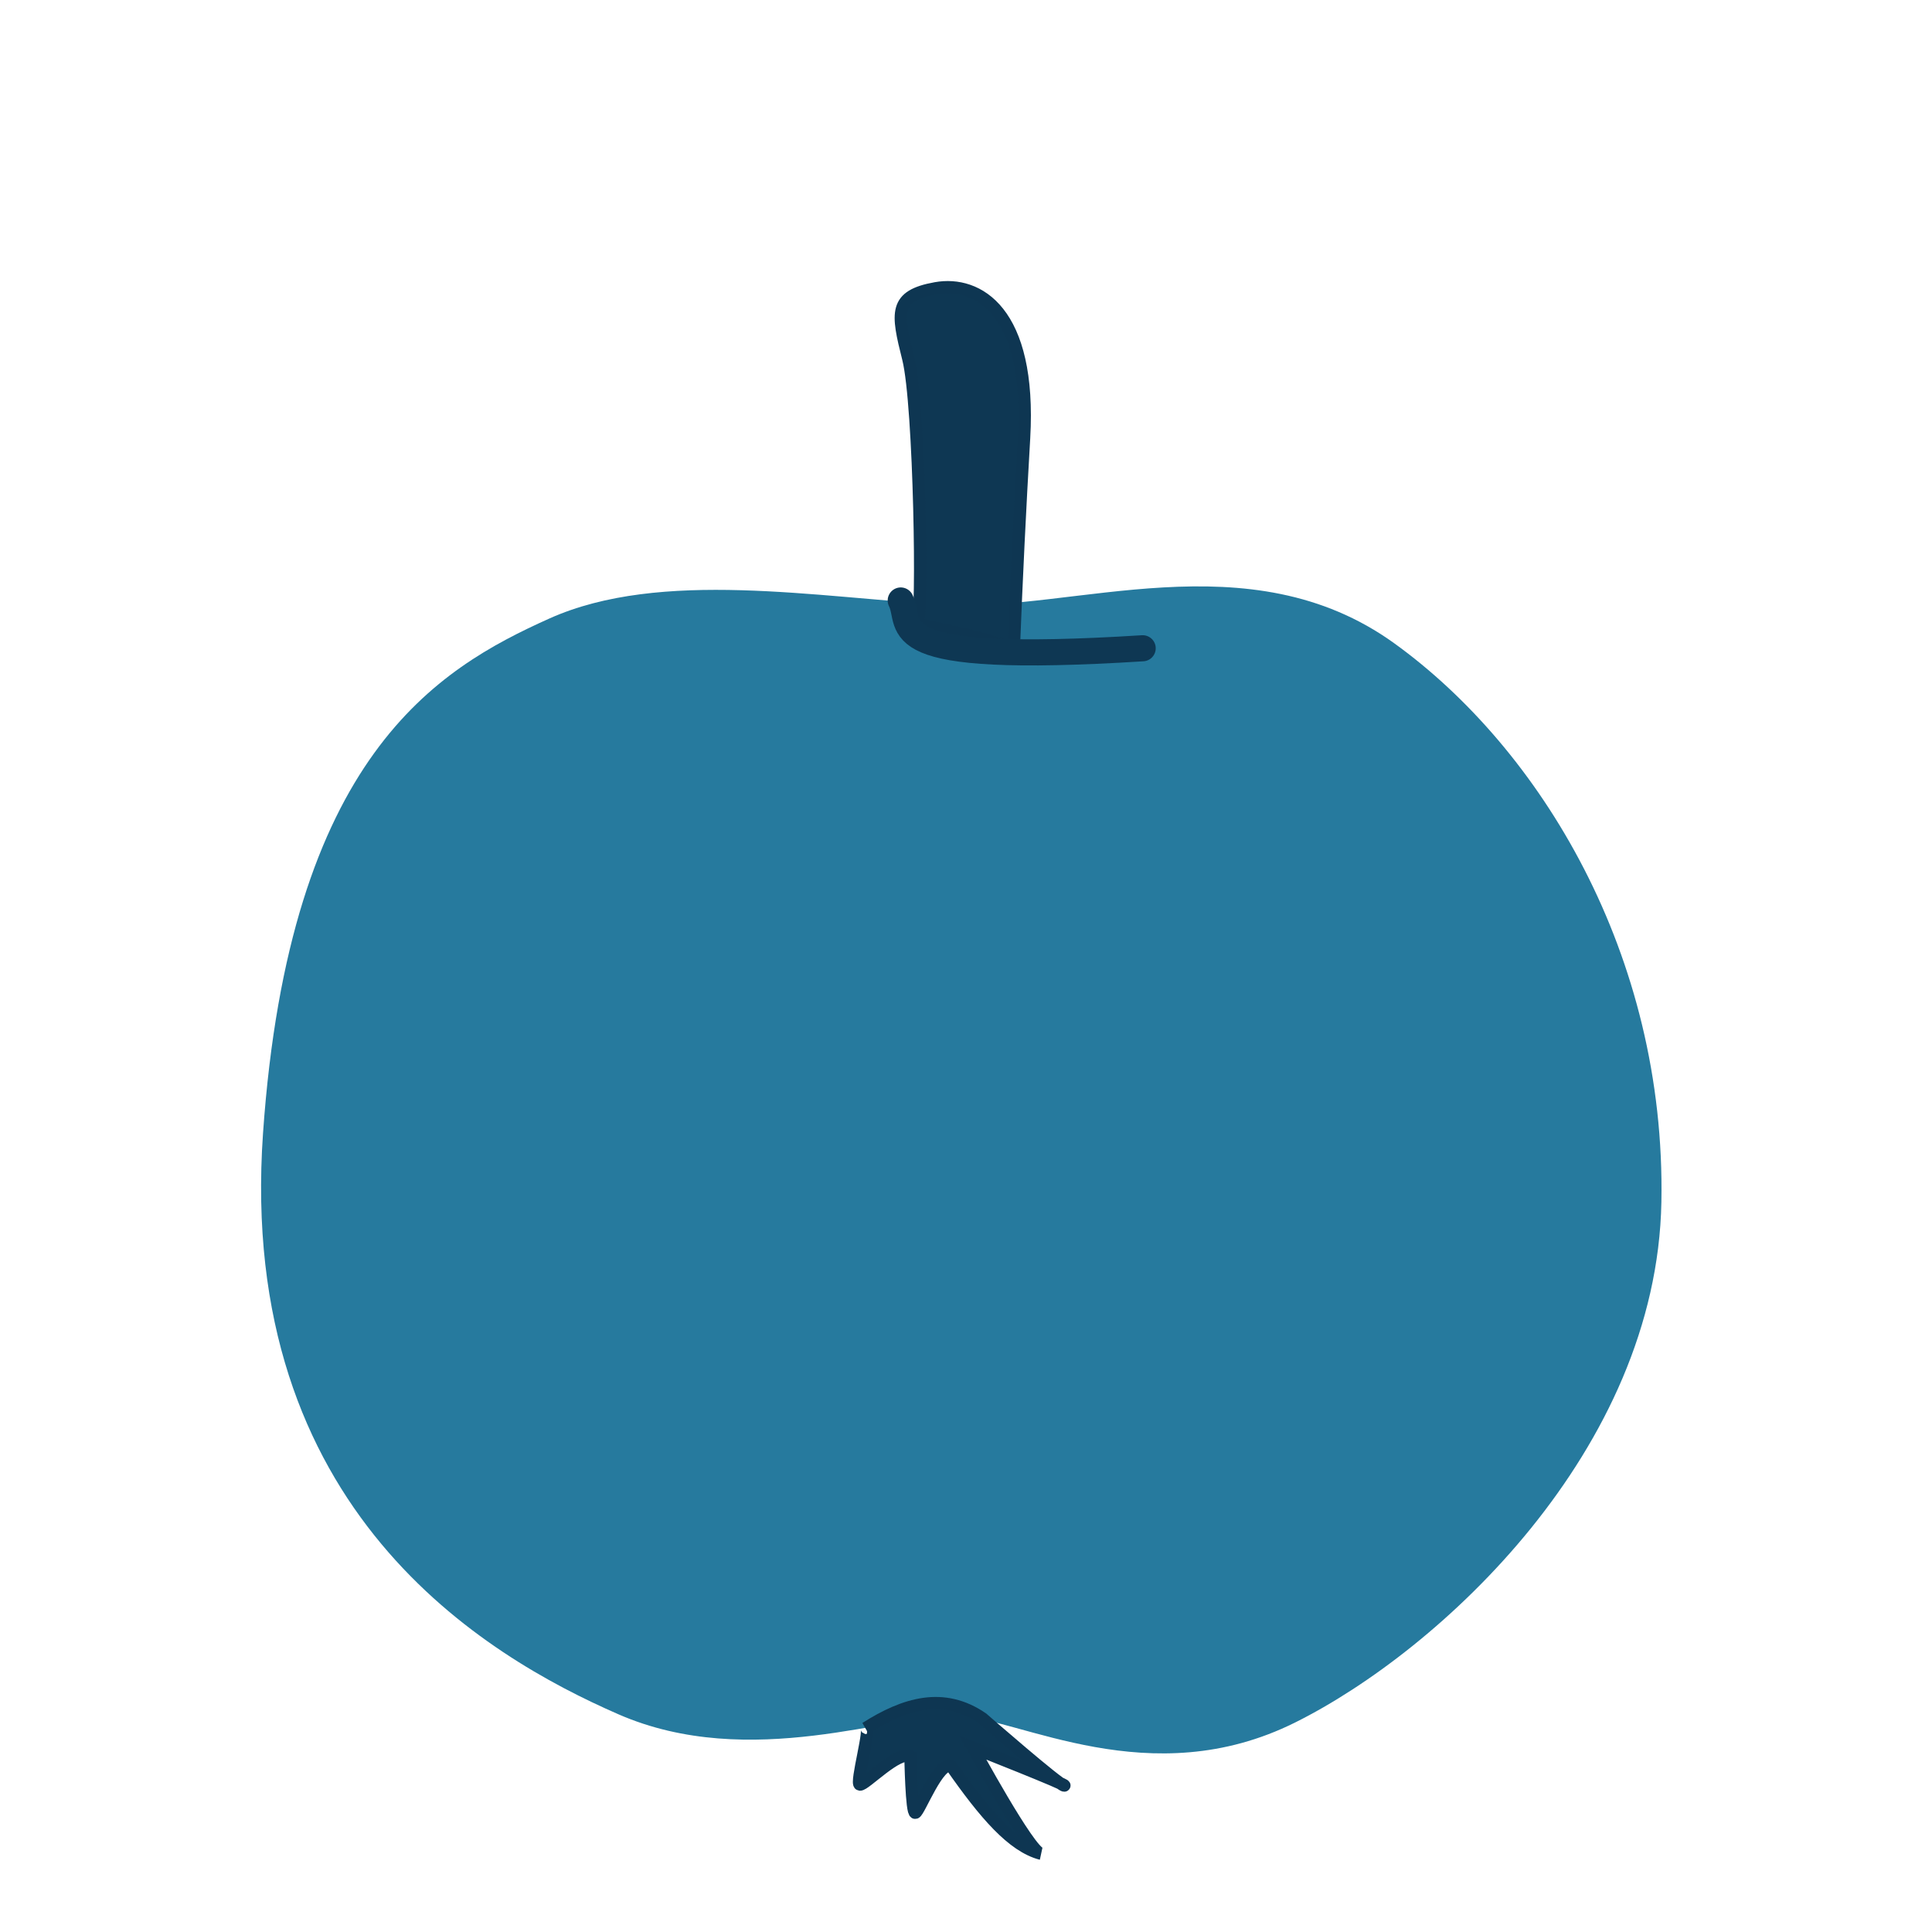 <svg width="74" height="74" viewBox="0 0 74 74" fill="none" xmlns="http://www.w3.org/2000/svg">
<rect width="74" height="74" fill="white"/>
<g filter="url(#filter0_i_1228_7568)">
<path d="M23.675 61.656C18.614 59.442 9.066 53.876 10.074 39.41C11.081 24.943 16.767 21.612 21.039 19.692C25.311 17.774 31.32 18.892 36.221 19.166C41.124 19.44 47.835 16.623 53.407 20.642C58.98 24.662 63.813 32.547 63.635 42.045C63.457 51.544 55.174 59.2 49.612 61.973C44.05 64.746 39.029 61.801 36.643 61.709C34.259 61.617 28.736 63.87 23.675 61.656Z" fill="#267A9E"/>
<path d="M35.136 19.899C35.357 19.852 35.235 11.495 34.788 9.73C34.343 7.964 34.237 7.328 35.843 7.041C37.449 6.754 39.503 7.908 39.225 12.773C39.068 15.461 38.937 18.15 38.831 20.841C37.277 20.344 37.266 20.368 35.136 19.899V19.899ZM33.158 62.191C33.396 62.071 32.755 64.32 32.934 64.353C33.124 64.389 34.394 63.033 34.873 63.272C34.873 63.272 34.91 65.472 35.059 65.434C35.208 65.397 35.953 63.421 36.438 63.645C37.724 65.487 38.778 66.71 39.867 67C39.419 66.926 37.258 62.937 37.258 62.937C37.258 62.937 40.948 64.391 40.763 64.391C40.575 64.391 37.631 61.819 37.631 61.819C36.14 60.79 34.648 61.245 33.158 62.191Z" fill="#0E3753" stroke="#0E3652" stroke-width="0.471"/>
<path d="M34.5 19C35 20 33.541 21.475 43.767 20.83" stroke="#0E3753" stroke-linecap="round"/>
</g>
<defs>
<filter id="filter0_i_1228_7568" x="10" y="6.765" width="53.639" height="64.468" filterUnits="userSpaceOnUse" color-interpolation-filters="sRGB">
<feFlood flood-opacity="0" result="BackgroundImageFix"/>
<feBlend mode="normal" in="SourceGraphic" in2="BackgroundImageFix" result="shape"/>
<feColorMatrix in="SourceAlpha" type="matrix" values="0 0 0 0 0 0 0 0 0 0 0 0 0 0 0 0 0 0 127 0" result="hardAlpha"/>
<feOffset dy="4"/>
<feGaussianBlur stdDeviation="7"/>
<feComposite in2="hardAlpha" operator="arithmetic" k2="-1" k3="1"/>
<feColorMatrix type="matrix" values="0 0 0 0 0 0 0 0 0 0 0 0 0 0 0 0 0 0 0.15 0"/>
<feBlend mode="normal" in2="shape" result="effect1_innerShadow_1228_7568"/>
</filter>
</defs>
</svg>
